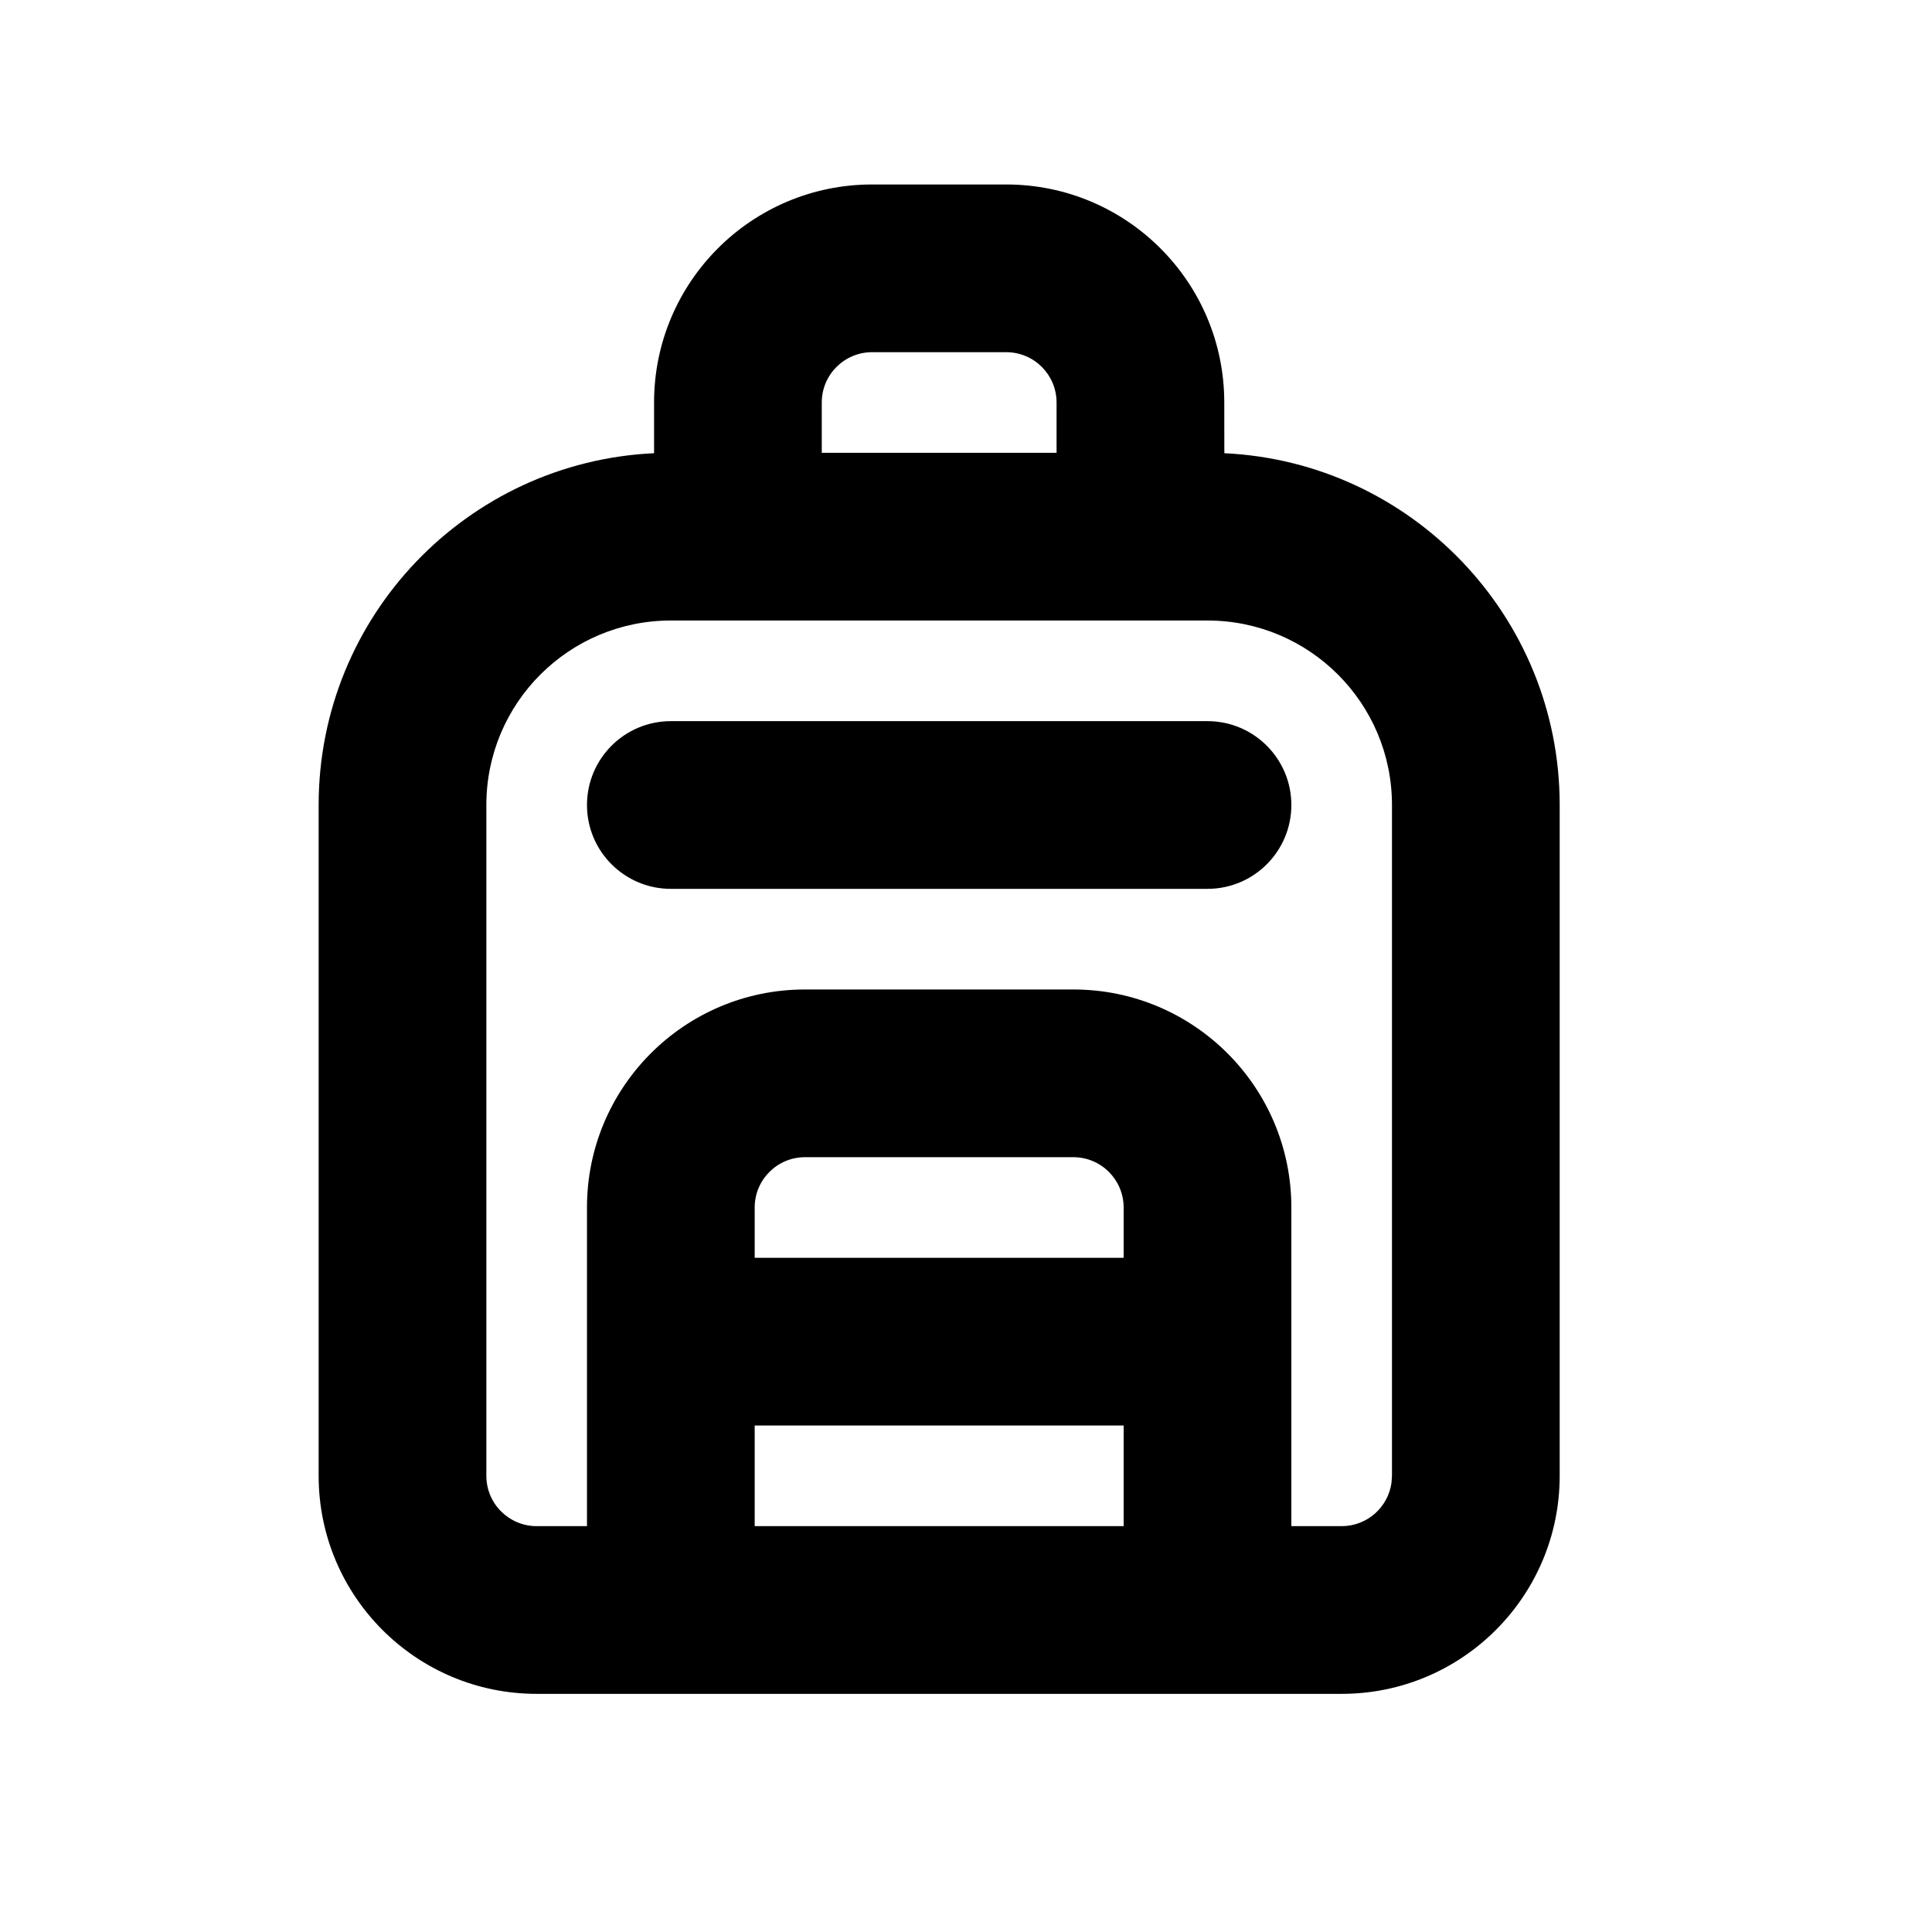 <svg viewBox="0 0 28.8 28.8" xmlns="http://www.w3.org/2000/svg" id="root">
  <path transform="translate(2,2)" fill="currentColor" d="M13,0.75 C14.795,0.75 16.25,2.205 16.25,4 L16.251,4.756 C19.034,4.887 21.25,7.185 21.25,10 L21.25,10 L21.25,20 C21.25,21.795 19.795,23.25 18,23.25 L18,23.25 L6,23.25 C4.205,23.25 2.75,21.795 2.75,20 L2.75,20 L2.75,10 C2.75,7.184 4.967,4.886 7.75,4.756 L7.75,4 C7.75,2.205 9.205,0.75 11,0.75 L13,0.75 Z M16,7.25 L8,7.25 C6.481,7.25 5.25,8.481 5.25,10 L5.25,10 L5.25,20 C5.25,20.414 5.586,20.75 6,20.75 L6,20.75 L6.75,20.75 L6.75,16 C6.75,14.205 8.205,12.75 10,12.75 L14,12.75 C15.795,12.75 17.25,14.205 17.25,16 L17.25,20.75 L18,20.75 C18.38,20.75 18.693,20.468 18.743,20.102 L18.75,20 L18.75,10 C18.75,8.481 17.519,7.25 16,7.25 L16,7.25 Z M14.75,19.25 L9.25,19.25 L9.25,20.75 L14.75,20.75 L14.75,19.25 Z M14,15.25 L10,15.25 C9.586,15.25 9.25,15.586 9.25,16 L9.25,16.75 L14.75,16.75 L14.75,16 C14.75,15.586 14.414,15.25 14,15.25 Z M16,8.75 C16.69,8.75 17.25,9.31 17.25,10 C17.25,10.69 16.69,11.25 16,11.25 L8,11.25 C7.31,11.25 6.75,10.69 6.75,10 C6.75,9.31 7.31,8.75 8,8.75 L16,8.75 Z M13,3.25 L11,3.25 C10.586,3.25 10.25,3.586 10.25,4 L10.25,4.75 L13.75,4.75 L13.75,4 C13.75,3.586 13.414,3.25 13,3.25 Z"></path>
</svg>